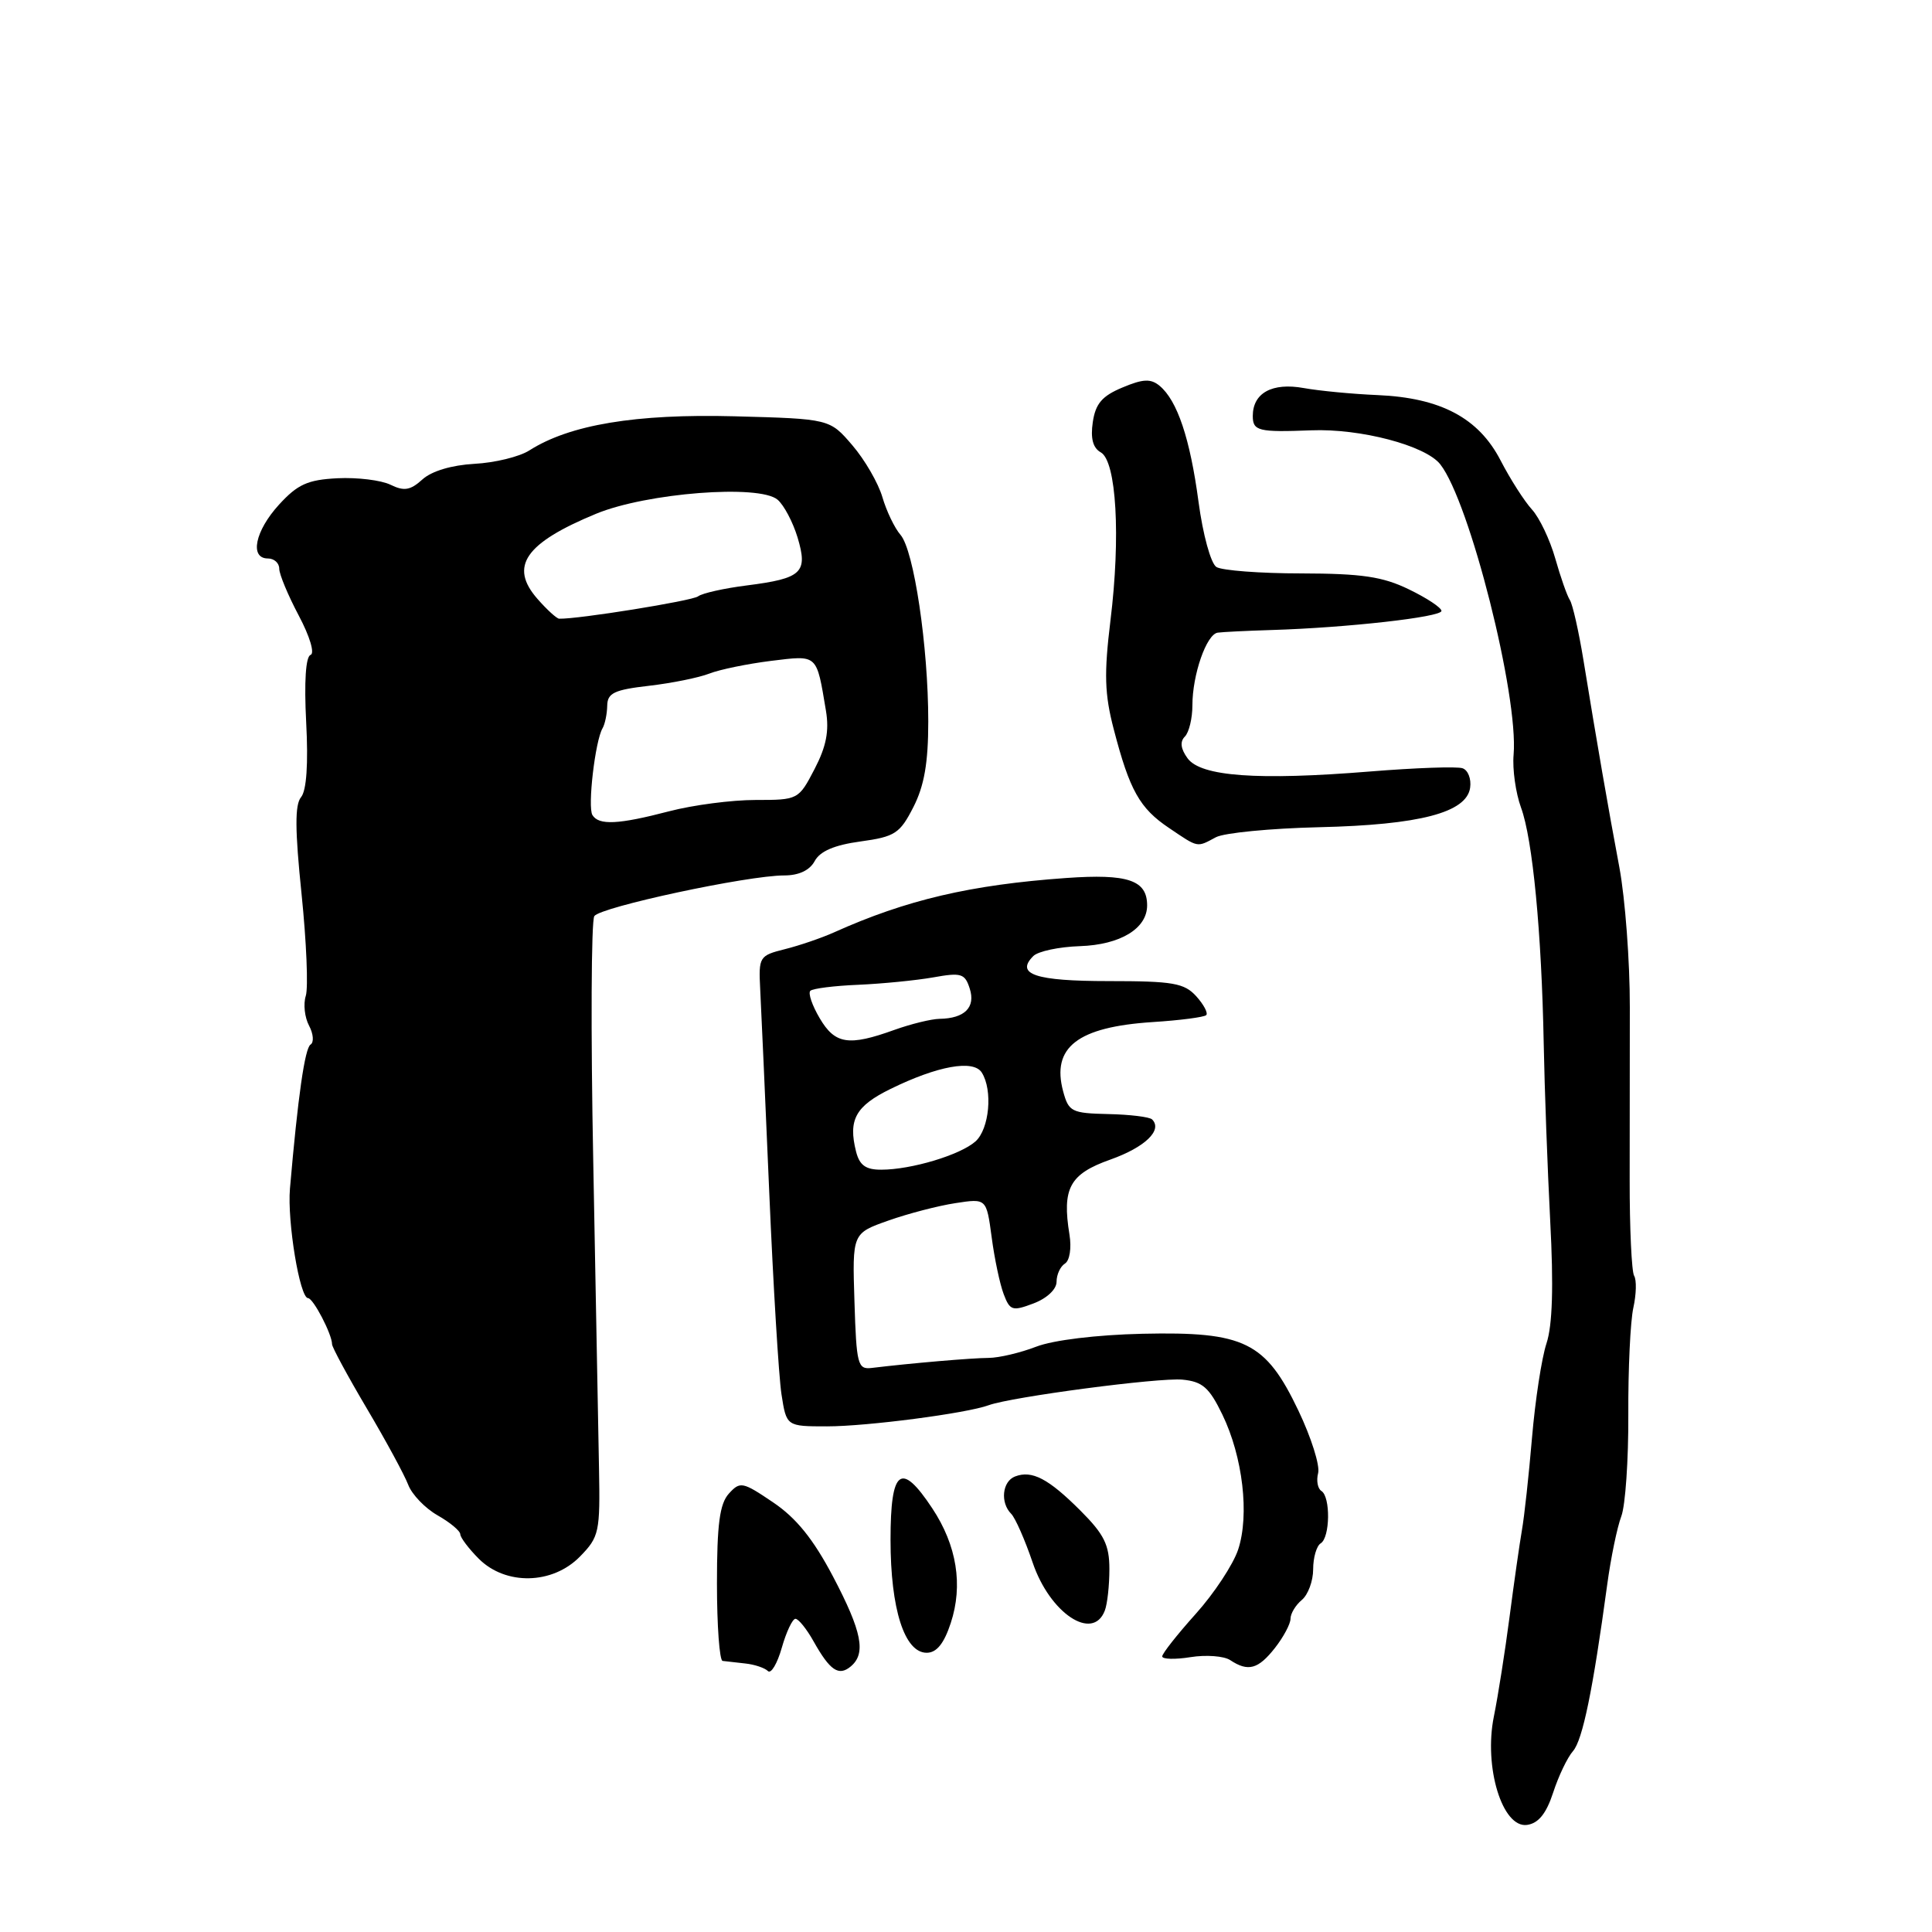 <?xml version="1.0" encoding="UTF-8" standalone="no"?>
<!DOCTYPE svg PUBLIC "-//W3C//DTD SVG 1.1//EN" "http://www.w3.org/Graphics/SVG/1.1/DTD/svg11.dtd" >
<svg xmlns="http://www.w3.org/2000/svg" xmlns:xlink="http://www.w3.org/1999/xlink" version="1.1" viewBox="0 0 256 256">
 <g >
 <path fill="currentColor"
d=" M 205.80 237.53 C 206.51 235.34 207.69 232.87 208.43 232.03 C 209.71 230.56 211.07 223.92 212.96 210.00 C 213.44 206.43 214.29 202.34 214.83 200.92 C 215.37 199.51 215.79 193.43 215.76 187.42 C 215.73 181.42 216.03 175.05 216.43 173.27 C 216.82 171.50 216.87 169.60 216.53 169.05 C 216.20 168.51 215.93 162.76 215.94 156.28 C 215.95 149.80 215.96 139.53 215.96 133.46 C 215.97 127.38 215.34 119.06 214.58 114.96 C 213.06 106.87 211.61 98.48 209.82 87.50 C 209.19 83.65 208.38 80.05 208.01 79.50 C 207.65 78.95 206.78 76.47 206.08 74.00 C 205.38 71.53 203.99 68.60 202.98 67.50 C 201.98 66.40 200.11 63.48 198.83 61.00 C 195.92 55.38 190.90 52.71 182.52 52.35 C 179.21 52.21 174.82 51.79 172.76 51.42 C 168.57 50.66 166.00 52.07 166.00 55.12 C 166.00 57.11 166.76 57.29 173.74 57.02 C 180.26 56.76 188.88 59.03 190.84 61.52 C 194.74 66.48 201.23 92.19 200.56 100.00 C 200.39 101.92 200.84 105.08 201.54 107.00 C 203.09 111.20 204.27 123.58 204.55 138.27 C 204.66 144.19 205.05 154.76 205.41 161.77 C 205.87 170.45 205.71 175.61 204.92 178.00 C 204.28 179.93 203.42 185.55 203.00 190.50 C 202.58 195.45 201.98 200.97 201.66 202.77 C 201.35 204.56 200.61 209.74 200.02 214.27 C 199.43 218.79 198.50 224.71 197.95 227.42 C 196.58 234.14 199.07 242.27 202.35 241.81 C 203.86 241.59 204.89 240.31 205.80 237.53 Z  M 105.40 214.50 C 105.80 214.50 106.89 215.85 107.81 217.50 C 109.98 221.36 111.13 222.14 112.72 220.82 C 114.79 219.10 114.23 216.22 110.37 208.88 C 107.76 203.93 105.51 201.14 102.44 199.07 C 98.39 196.33 98.07 196.27 96.58 197.91 C 95.36 199.26 95.00 201.97 95.00 209.83 C 95.00 215.42 95.34 220.04 95.75 220.08 C 96.16 220.13 97.51 220.28 98.75 220.42 C 99.99 220.55 101.34 221.01 101.75 221.42 C 102.16 221.84 102.99 220.45 103.59 218.34 C 104.19 216.23 105.01 214.50 105.40 214.50 Z  M 168.93 218.37 C 170.07 216.92 171.00 215.17 171.00 214.49 C 171.00 213.80 171.68 212.68 172.50 212.00 C 173.32 211.32 174.00 209.49 174.00 207.94 C 174.00 206.39 174.45 204.84 175.00 204.50 C 176.25 203.73 176.32 198.32 175.09 197.56 C 174.60 197.25 174.40 196.18 174.66 195.19 C 174.92 194.19 173.74 190.46 172.04 186.90 C 167.69 177.79 164.92 176.43 151.39 176.73 C 145.30 176.87 139.57 177.57 137.31 178.44 C 135.21 179.25 132.38 179.92 131.00 179.93 C 128.75 179.94 120.71 180.63 115.50 181.26 C 113.65 181.48 113.48 180.83 113.22 172.46 C 112.93 163.42 112.93 163.42 117.72 161.73 C 120.35 160.80 124.35 159.76 126.61 159.42 C 130.71 158.79 130.71 158.79 131.40 163.93 C 131.77 166.76 132.49 170.16 132.99 171.47 C 133.82 173.67 134.15 173.77 136.95 172.71 C 138.72 172.04 140.00 170.84 140.00 169.84 C 140.00 168.89 140.50 167.81 141.11 167.43 C 141.74 167.04 142.00 165.37 141.71 163.59 C 140.71 157.44 141.73 155.56 147.13 153.65 C 151.73 152.01 154.08 149.75 152.66 148.33 C 152.33 148.00 149.72 147.68 146.86 147.62 C 141.99 147.51 141.60 147.31 140.87 144.60 C 139.31 138.77 142.78 136.08 152.72 135.43 C 156.36 135.20 159.55 134.78 159.83 134.51 C 160.10 134.24 159.50 133.11 158.51 132.01 C 156.92 130.26 155.43 130.00 146.90 130.00 C 137.20 130.00 134.50 129.10 136.92 126.68 C 137.55 126.05 140.33 125.46 143.09 125.37 C 148.45 125.19 152.00 123.04 152.00 119.97 C 152.00 116.62 149.45 115.76 141.27 116.34 C 128.62 117.24 120.10 119.23 110.50 123.55 C 108.85 124.29 105.92 125.29 104.00 125.77 C 100.61 126.62 100.51 126.78 100.73 131.07 C 100.86 133.51 101.40 145.62 101.93 158.00 C 102.46 170.38 103.19 182.41 103.55 184.75 C 104.21 189.00 104.21 189.00 109.59 189.00 C 114.87 189.00 128.06 187.28 131.00 186.20 C 134.04 185.09 153.60 182.51 156.69 182.81 C 159.34 183.07 160.23 183.85 161.97 187.44 C 164.68 193.04 165.58 200.73 164.06 205.33 C 163.40 207.31 160.87 211.15 158.43 213.86 C 156.00 216.57 154.00 219.10 154.00 219.48 C 154.00 219.86 155.69 219.91 157.75 219.58 C 159.81 219.25 162.18 219.43 163.00 219.97 C 165.38 221.55 166.71 221.19 168.93 218.37 Z  M 125.98 215.06 C 127.63 210.05 126.79 204.78 123.53 199.86 C 119.38 193.59 118.00 194.63 118.00 204.03 C 118.00 213.21 119.85 219.00 122.79 219.00 C 124.10 219.00 125.08 217.80 125.98 215.06 Z  M 146.39 213.42 C 146.73 212.55 147.00 210.07 147.00 207.92 C 147.00 204.71 146.31 203.31 143.17 200.17 C 138.92 195.92 136.74 194.78 134.50 195.64 C 132.80 196.29 132.51 199.11 133.99 200.59 C 134.53 201.13 135.81 204.04 136.83 207.04 C 139.10 213.76 144.80 217.56 146.39 213.42 Z  M 76.85 206.25 C 79.40 203.64 79.53 203.03 79.37 194.50 C 79.28 189.55 78.94 171.32 78.61 154.00 C 78.27 136.68 78.34 122.00 78.75 121.39 C 79.57 120.18 99.06 116.00 103.91 116.00 C 105.86 116.00 107.29 115.32 107.95 114.10 C 108.65 112.79 110.56 111.97 114.01 111.50 C 118.59 110.87 119.24 110.45 121.03 106.94 C 122.47 104.12 123.00 101.07 123.00 95.58 C 123.00 85.68 121.10 72.91 119.32 70.87 C 118.54 69.97 117.46 67.72 116.92 65.87 C 116.38 64.02 114.59 60.92 112.94 59.00 C 109.94 55.50 109.94 55.50 97.30 55.16 C 84.23 54.82 75.49 56.27 70.13 59.69 C 68.83 60.52 65.56 61.32 62.86 61.46 C 59.85 61.63 57.19 62.42 55.97 63.53 C 54.37 64.98 53.54 65.11 51.74 64.23 C 50.51 63.63 47.35 63.24 44.72 63.37 C 40.77 63.57 39.44 64.17 36.97 66.87 C 33.79 70.35 33.04 74.00 35.50 74.00 C 36.33 74.00 37.00 74.61 37.00 75.35 C 37.00 76.09 38.17 78.89 39.59 81.57 C 41.05 84.32 41.73 86.59 41.15 86.78 C 40.51 87.00 40.29 90.33 40.57 95.70 C 40.86 101.21 40.62 104.76 39.89 105.63 C 39.06 106.63 39.08 109.96 39.96 118.48 C 40.61 124.81 40.86 130.87 40.52 131.95 C 40.17 133.04 40.37 134.81 40.95 135.90 C 41.53 136.99 41.62 138.12 41.15 138.41 C 40.39 138.88 39.47 145.34 38.42 157.50 C 38.05 161.85 39.72 172.00 40.82 172.01 C 41.51 172.02 44.00 176.80 44.00 178.12 C 44.00 178.51 46.07 182.34 48.60 186.62 C 51.13 190.89 53.60 195.45 54.09 196.74 C 54.58 198.03 56.33 199.85 57.98 200.79 C 59.64 201.73 60.99 202.86 60.99 203.30 C 61.00 203.73 62.10 205.20 63.45 206.55 C 67.01 210.10 73.21 209.97 76.85 206.25 Z  M 161.11 110.94 C 162.19 110.36 168.35 109.76 174.79 109.61 C 188.13 109.30 194.33 107.67 194.80 104.38 C 194.97 103.21 194.52 102.05 193.80 101.80 C 193.09 101.54 187.55 101.74 181.50 102.23 C 166.65 103.43 159.12 102.89 157.36 100.48 C 156.45 99.23 156.32 98.28 157.00 97.60 C 157.55 97.05 158.00 95.18 158.00 93.45 C 158.00 89.40 159.86 84.05 161.35 83.83 C 161.98 83.74 165.20 83.58 168.50 83.48 C 178.41 83.18 191.00 81.77 191.00 80.95 C 191.00 80.52 189.06 79.24 186.68 78.09 C 183.20 76.40 180.44 76.00 172.43 75.98 C 166.97 75.98 161.90 75.59 161.18 75.13 C 160.44 74.66 159.39 70.84 158.81 66.49 C 157.69 58.11 156.00 53.07 153.65 51.12 C 152.48 50.15 151.45 50.20 148.72 51.35 C 146.03 52.47 145.16 53.49 144.80 55.94 C 144.48 58.09 144.82 59.36 145.86 59.94 C 147.93 61.10 148.51 71.11 147.14 82.23 C 146.28 89.29 146.36 91.97 147.58 96.64 C 149.68 104.72 151.01 107.10 154.90 109.71 C 158.84 112.37 158.55 112.31 161.11 110.94 Z  M 113.43 152.58 C 112.37 148.37 113.37 146.56 118.00 144.29 C 124.24 141.23 128.99 140.37 130.09 142.12 C 131.57 144.45 131.10 149.60 129.25 151.25 C 127.23 153.04 120.75 154.99 116.77 154.99 C 114.71 155.00 113.89 154.40 113.43 152.58 Z  M 108.62 134.93 C 107.62 133.24 107.06 131.61 107.37 131.29 C 107.69 130.98 110.54 130.62 113.72 130.49 C 116.90 130.35 121.37 129.91 123.65 129.51 C 127.38 128.84 127.86 128.99 128.50 131.01 C 129.29 133.48 127.82 134.95 124.50 135.00 C 123.40 135.02 120.70 135.68 118.50 136.47 C 112.45 138.65 110.65 138.37 108.62 134.93 Z  M 78.50 108.00 C 77.84 106.93 78.86 98.17 79.84 96.50 C 80.16 95.95 80.44 94.60 80.46 93.50 C 80.49 91.83 81.39 91.40 86.00 90.87 C 89.03 90.52 92.62 89.79 94.00 89.25 C 95.38 88.71 99.05 87.96 102.16 87.57 C 108.41 86.81 108.17 86.59 109.44 94.16 C 109.89 96.86 109.49 98.91 107.93 101.91 C 105.82 105.97 105.75 106.00 100.11 106.00 C 96.98 106.00 91.83 106.67 88.66 107.50 C 81.92 109.26 79.35 109.38 78.50 108.00 Z  M 71.22 79.36 C 67.44 75.05 69.56 71.97 79.00 68.07 C 85.70 65.31 100.60 64.15 103.03 66.21 C 103.87 66.92 105.06 69.17 105.68 71.21 C 107.08 75.88 106.28 76.64 98.98 77.57 C 95.96 77.95 93.05 78.60 92.50 79.02 C 91.71 79.62 76.54 82.06 74.09 81.98 C 73.77 81.97 72.47 80.79 71.22 79.36 Z "/>
</g>
</svg>